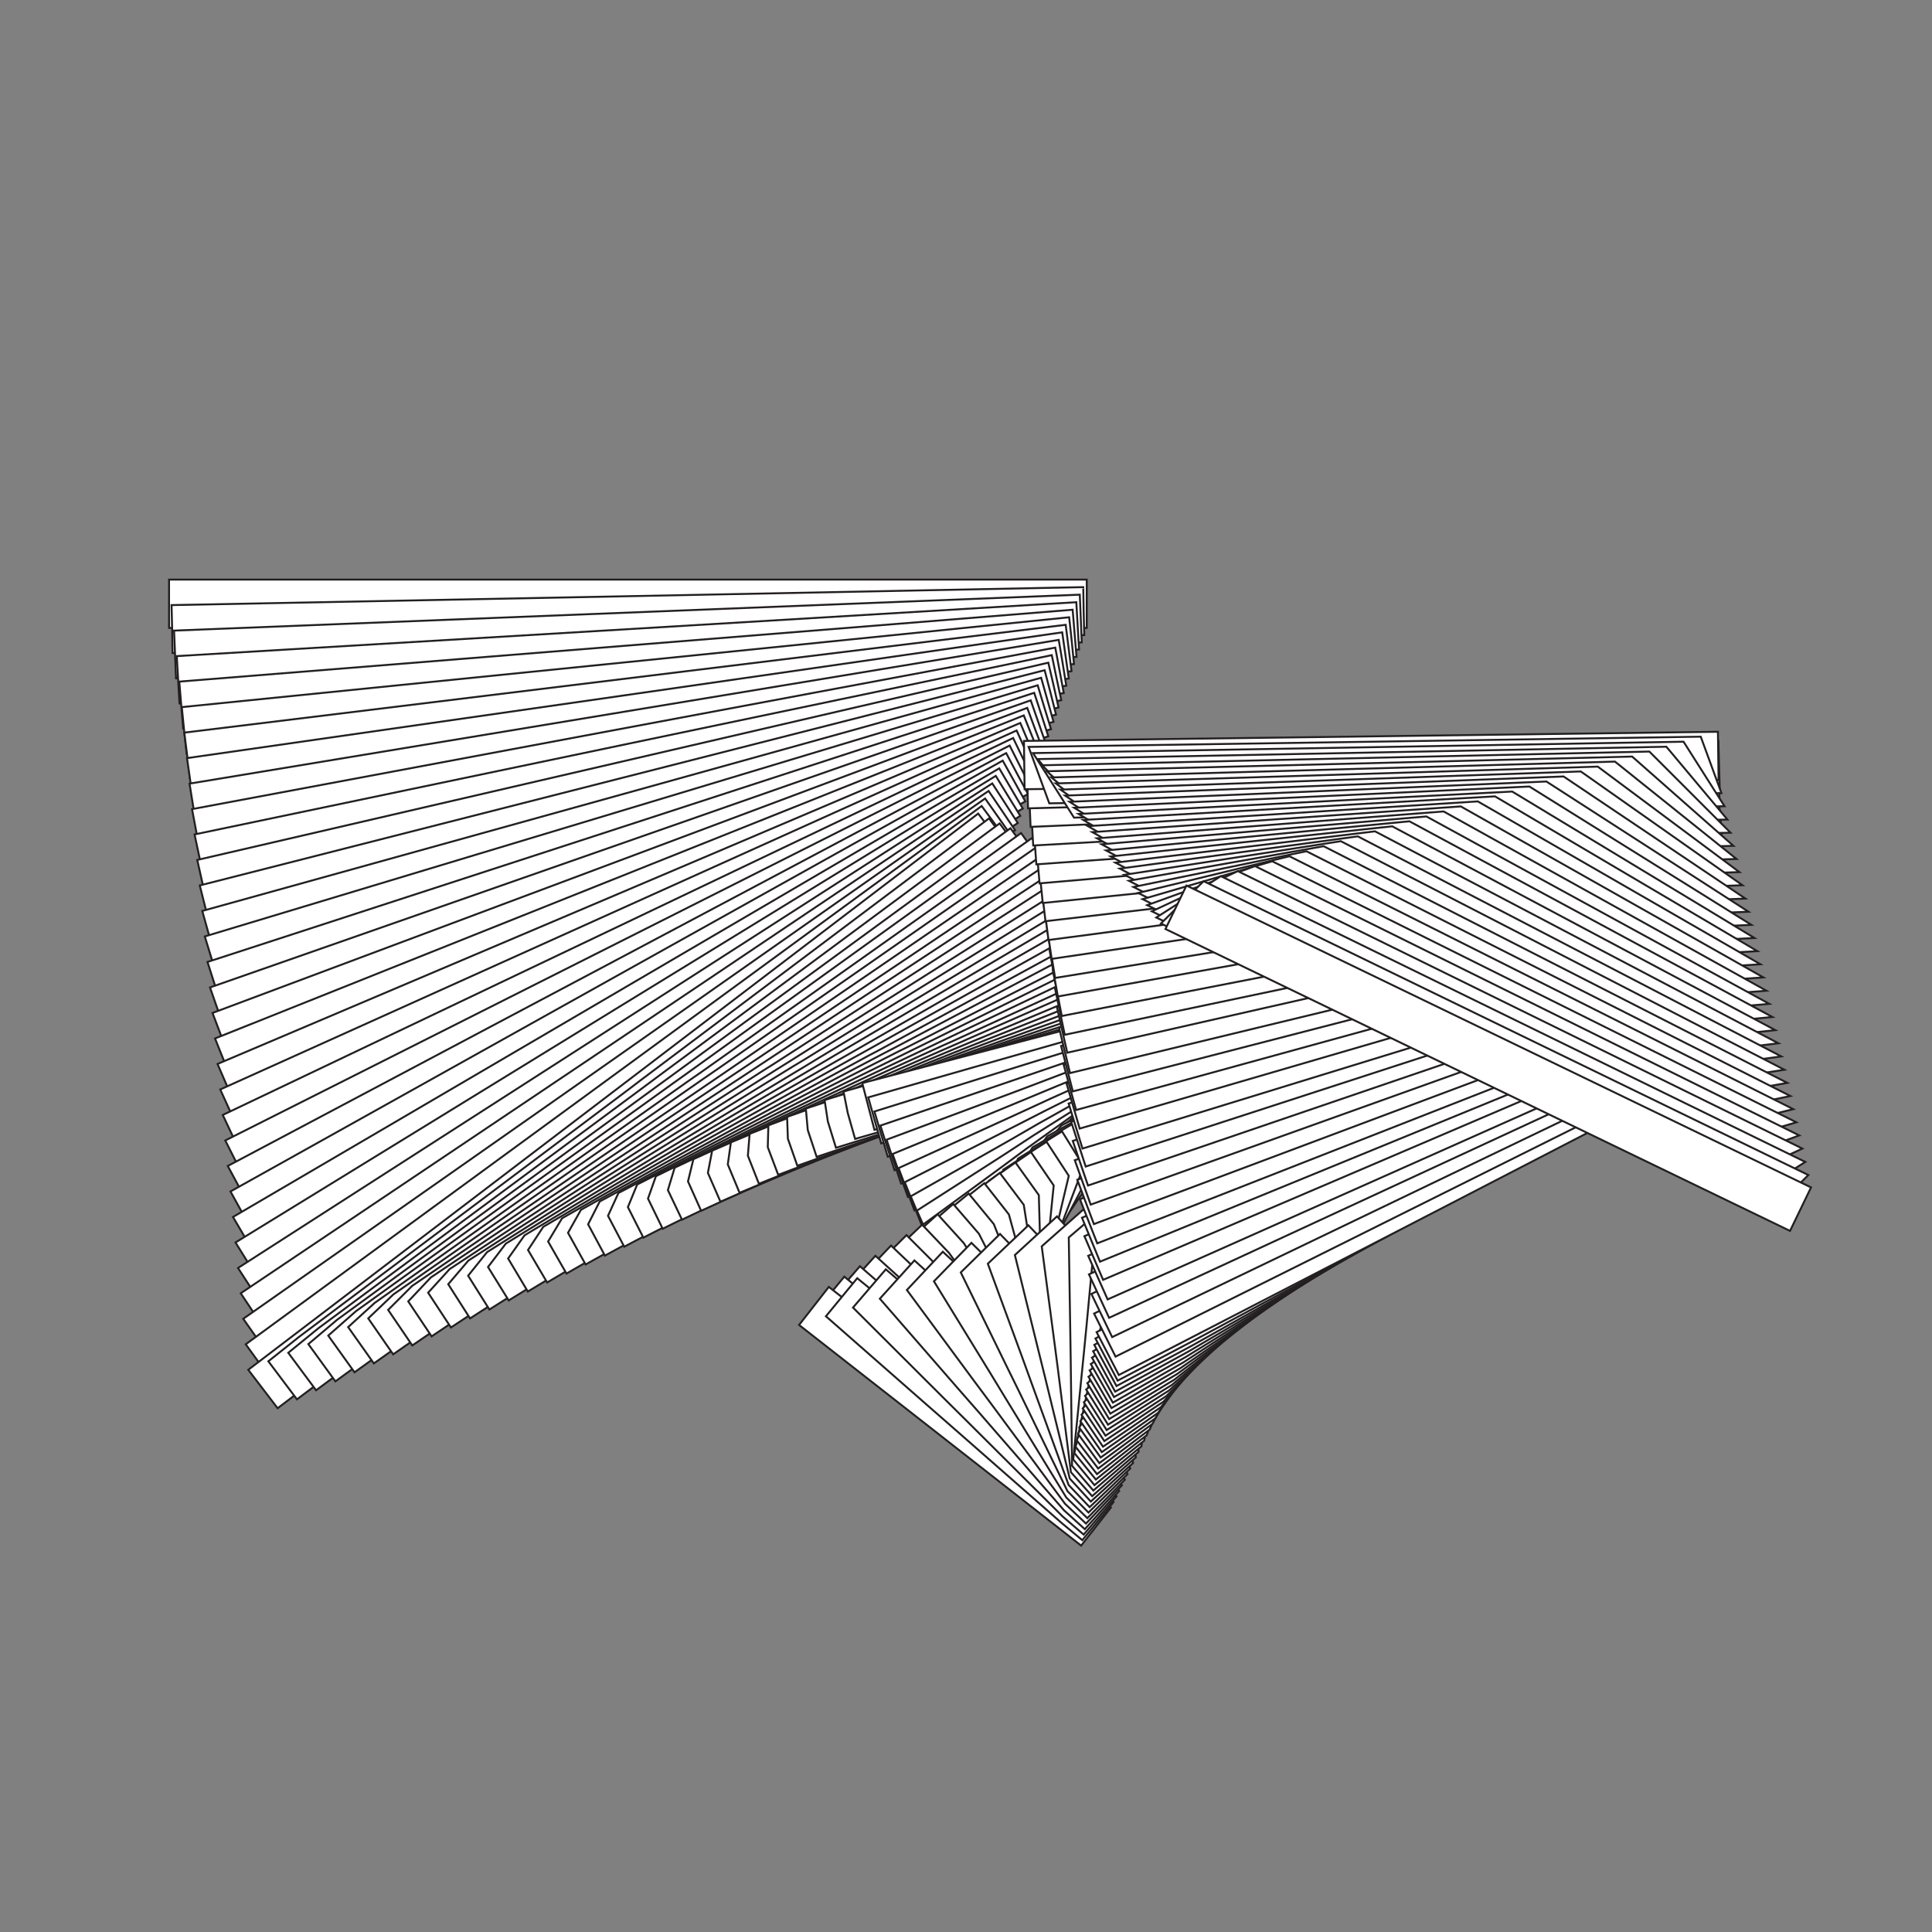 <?xml version="1.0" encoding="utf-8"?>
<!-- Generator: Adobe Illustrator 17.1.0, SVG Export Plug-In . SVG Version: 6.00 Build 0)  -->
<!DOCTYPE svg PUBLIC "-//W3C//DTD SVG 1.1//EN" "http://www.w3.org/Graphics/SVG/1.1/DTD/svg11.dtd">
<svg version="1.1" id="Layer_1" xmlns="http://www.w3.org/2000/svg" xmlns:xlink="http://www.w3.org/1999/xlink" x="0px" y="0px"
	 viewBox="0 0 1000 1000" enable-background="new 0 0 1000 1000" xml:space="preserve">
<rect x="0" y="0" width="1000" height="1000" fill="#808080" stroke="none"/>
<g>
	<polygon fill="#FFFFFF" stroke="#231F20" stroke-miterlimit="10" points="562.5,325 325,325 87.5,325 87.5,312.5 87.5,300 325,300 
		562.5,300 562.5,312.5 	"/>
	<polygon fill="#FFFFFF" stroke="#231F20" stroke-miterlimit="10" points="560.7,303.9 560.9,316.3 561.2,328.7 325.2,333.4 
		89.3,338 89.1,325.6 88.8,313.2 324.8,308.6 	"/>
	<polygon fill="#FFFFFF" stroke="#231F20" stroke-miterlimit="10" points="558.9,307.8 559.4,320.1 559.9,332.5 325.5,341.8 
		91.1,351.1 90.6,338.7 90.1,326.4 324.5,317.1 	"/>
	<polygon fill="#FFFFFF" stroke="#231F20" stroke-miterlimit="10" points="557.1,311.7 557.8,324 558.5,336.2 325.7,350.2 
		92.9,364.1 92.2,351.8 91.5,339.6 324.3,325.7 	"/>
	<polygon fill="#FFFFFF" stroke="#231F20" stroke-miterlimit="10" points="555.2,315.6 556.2,327.8 557.2,340 326,358.5 94.8,377.1 
		93.8,364.9 92.8,352.8 324,334.2 	"/>
	<polygon fill="#FFFFFF" stroke="#231F20" stroke-miterlimit="10" points="553.4,319.5 554.7,331.6 555.9,343.7 326.2,366.9 
		96.6,390.1 95.3,378.1 94.1,366 323.8,342.8 	"/>
	<polygon fill="#FFFFFF" stroke="#231F20" stroke-miterlimit="10" points="551.6,323.4 553.1,335.4 554.6,347.4 326.5,375.3 
		98.4,403.2 96.9,391.2 95.4,379.2 323.5,351.3 	"/>
	<polygon fill="#FFFFFF" stroke="#231F20" stroke-miterlimit="10" points="549.8,327.3 551.5,339.3 553.2,351.2 326.7,383.7 
		100.2,416.2 98.5,404.3 96.8,392.4 323.3,359.9 	"/>
	<polygon fill="#FFFFFF" stroke="#231F20" stroke-miterlimit="10" points="548,331.2 550,343.1 551.9,354.9 327,392.1 102,429.2 
		100,417.4 98.1,405.6 323,368.4 	"/>
	<polygon fill="#FFFFFF" stroke="#231F20" stroke-miterlimit="10" points="546.2,335.2 548.4,346.9 550.6,358.7 327.2,400.5 
		103.8,442.3 101.6,430.5 99.4,418.8 322.8,377 	"/>
	<polygon fill="#FFFFFF" stroke="#231F20" stroke-miterlimit="10" points="544.4,339.1 546.8,350.7 549.3,362.4 327.4,408.9 
		105.6,455.3 103.2,443.6 100.7,431.9 322.6,385.5 	"/>
	<polygon fill="#FFFFFF" stroke="#231F20" stroke-miterlimit="10" points="542.6,343 545.3,354.6 547.9,366.2 327.7,417.2 
		107.4,468.3 104.7,456.7 102.1,445.1 322.3,394.1 	"/>
	<polygon fill="#FFFFFF" stroke="#231F20" stroke-miterlimit="10" points="540.7,346.9 543.7,358.4 546.6,369.9 327.9,425.6 
		109.3,481.4 106.3,469.8 103.4,458.3 322.1,402.6 	"/>
	<polygon fill="#FFFFFF" stroke="#231F20" stroke-miterlimit="10" points="538.9,350.8 542.1,362.2 545.3,373.6 328.2,434 
		111.1,494.4 107.9,483 104.7,471.5 321.8,411.2 	"/>
	<polygon fill="#FFFFFF" stroke="#231F20" stroke-miterlimit="10" points="537.1,354.7 540.5,366 544,377.4 328.4,442.4 
		112.9,507.4 109.5,496.1 106,484.7 321.6,419.7 	"/>
	<polygon fill="#FFFFFF" stroke="#231F20" stroke-miterlimit="10" points="535.3,358.6 539,369.9 542.6,381.1 328.7,450.8 
		114.7,520.4 111,509.2 107.4,497.9 321.3,428.3 	"/>
	<polygon fill="#FFFFFF" stroke="#231F20" stroke-miterlimit="10" points="533.5,362.5 537.4,373.7 541.3,384.9 328.9,459.2 
		116.5,533.5 112.6,522.3 108.7,511.1 321.1,436.8 	"/>
	<polygon fill="#FFFFFF" stroke="#231F20" stroke-miterlimit="10" points="531.7,366.4 535.8,377.5 540,388.6 329.2,467.5 
		118.3,546.5 114.2,535.4 110,524.3 320.8,445.4 	"/>
	<polygon fill="#FFFFFF" stroke="#231F20" stroke-miterlimit="10" points="529.9,370.3 534.3,381.3 538.7,392.3 329.4,475.9 
		120.1,559.5 115.7,548.5 111.3,537.5 320.6,453.9 	"/>
	<polygon fill="#FFFFFF" stroke="#231F20" stroke-miterlimit="10" points="528.1,374.2 532.7,385.1 537.4,396.1 329.6,484.3 
		121.9,572.6 117.3,561.6 112.6,550.7 320.4,462.5 	"/>
	<polygon fill="#FFFFFF" stroke="#231F20" stroke-miterlimit="10" points="526.2,378.1 531.1,389 536,399.8 329.9,492.7 
		123.8,585.6 118.9,574.7 114,563.9 320.1,471 	"/>
	<polygon fill="#FFFFFF" stroke="#231F20" stroke-miterlimit="10" points="524.4,382 529.6,392.8 534.7,403.6 330.1,501.1 
		125.6,598.6 120.4,587.9 115.3,577.1 319.9,479.6 	"/>
	<polygon fill="#FFFFFF" stroke="#231F20" stroke-miterlimit="10" points="522.6,385.9 528,396.6 533.4,407.3 330.4,509.5 
		127.4,611.6 122,601 116.6,590.3 319.6,488.1 	"/>
	<polygon fill="#FFFFFF" stroke="#231F20" stroke-miterlimit="10" points="520.8,389.8 526.4,400.4 532.1,411 330.6,517.9 
		129.2,624.7 123.6,614.1 117.9,603.5 319.4,496.7 	"/>
	<polygon fill="#FFFFFF" stroke="#231F20" stroke-miterlimit="10" points="519,393.7 524.9,404.3 530.7,414.8 330.9,526.2 
		131,637.7 125.1,627.2 119.3,616.7 319.1,505.2 	"/>
	<polygon fill="#FFFFFF" stroke="#231F20" stroke-miterlimit="10" points="517.2,397.7 523.3,408.1 529.4,418.5 331.1,534.6 
		132.8,650.7 126.7,640.3 120.6,629.9 318.9,513.8 	"/>
	<polygon fill="#FFFFFF" stroke="#231F20" stroke-miterlimit="10" points="515.4,401.6 521.7,411.9 528.1,422.3 331.4,543 
		134.6,663.8 128.3,653.4 121.9,643.1 318.6,522.3 	"/>
	<polygon fill="#FFFFFF" stroke="#231F20" stroke-miterlimit="10" points="513.6,405.5 520.2,415.7 526.8,426 331.6,551.4 
		136.4,676.8 129.8,666.5 123.2,656.3 318.4,530.9 	"/>
	<polygon fill="#FFFFFF" stroke="#231F20" stroke-miterlimit="10" points="511.7,409.4 518.6,419.6 525.4,429.7 331.8,559.8 
		138.3,689.8 131.4,679.6 124.6,669.4 318.2,539.4 	"/>
	<polygon fill="#FFFFFF" stroke="#231F20" stroke-miterlimit="10" points="509.9,413.3 517,423.4 524.1,433.5 332.1,568.2 
		140.1,702.9 133,692.7 125.9,682.6 317.9,548 	"/>
	<polygon fill="#FFFFFF" stroke="#231F20" stroke-miterlimit="10" points="508.1,417.2 515.5,427.2 522.8,437.2 332.3,576.6 
		141.9,715.9 134.5,705.9 127.2,695.8 317.7,556.5 	"/>
	<polygon fill="#FFFFFF" stroke="#231F20" stroke-miterlimit="10" points="521.5,441 332.6,584.9 143.7,728.9 128.5,709 
		317.4,565.1 506.3,421.1 	"/>
	<polygon fill="#FFFFFF" stroke="#231F20" stroke-miterlimit="10" points="511.9,423.6 526.6,443.3 510.5,456 340.3,583.9 
		333.6,589 153.7,724.3 138.9,704.6 155,691.8 325.2,564 331.9,558.9 	"/>
	<polygon fill="#FFFFFF" stroke="#231F20" stroke-miterlimit="10" points="517.4,426.2 531.8,445.6 516.3,458.3 348.1,582.9 
		341.4,587.8 163.6,719.6 149.2,700.2 164.8,687.5 332.9,562.9 339.6,557.9 	"/>
	<polygon fill="#FFFFFF" stroke="#231F20" stroke-miterlimit="10" points="523,428.7 537,447.9 522.1,460.6 355.9,581.9 
		349.3,586.7 173.6,715 159.6,695.7 174.5,683.1 340.7,561.8 347.3,557 	"/>
	<polygon fill="#FFFFFF" stroke="#231F20" stroke-miterlimit="10" points="528.5,431.2 542.2,450.3 527.9,462.8 363.7,580.8 
		357.1,585.5 183.5,710.3 169.9,691.3 184.2,678.7 348.4,560.7 355,556 	"/>
	<polygon fill="#FFFFFF" stroke="#231F20" stroke-miterlimit="10" points="534.1,433.8 547.4,452.6 533.7,465.1 371.4,579.8 
		364.9,584.4 193.5,705.7 180.2,686.9 193.9,674.4 356.2,559.6 362.7,555.1 	"/>
	<polygon fill="#FFFFFF" stroke="#231F20" stroke-miterlimit="10" points="539.6,436.3 552.5,454.9 539.5,467.3 379.2,578.8 
		372.8,583.2 203.5,701 190.6,682.4 203.6,670 363.9,558.5 370.3,554.1 	"/>
	<polygon fill="#FFFFFF" stroke="#231F20" stroke-miterlimit="10" points="545.2,438.8 557.7,457.2 545.4,469.6 387,577.8 
		380.6,582.1 213.4,696.4 200.9,678 213.3,665.6 371.7,557.5 378,553.2 	"/>
	<polygon fill="#FFFFFF" stroke="#231F20" stroke-miterlimit="10" points="550.8,441.4 562.9,459.5 551.2,471.9 394.7,576.7 
		388.5,580.9 223.4,691.7 211.3,673.6 223,661.2 379.4,556.4 385.7,552.2 	"/>
	<polygon fill="#FFFFFF" stroke="#231F20" stroke-miterlimit="10" points="556.3,443.9 568.1,461.9 557,474.1 402.5,575.7 
		396.3,579.8 233.4,687.1 221.6,669.1 232.7,656.9 387.2,555.3 393.4,551.2 	"/>
	<polygon fill="#FFFFFF" stroke="#231F20" stroke-miterlimit="10" points="561.9,446.4 573.3,464.2 562.8,476.4 410.3,574.7 
		404.1,578.6 243.3,682.4 232,664.7 242.4,652.5 394.9,554.2 401.1,550.3 	"/>
	<polygon fill="#FFFFFF" stroke="#231F20" stroke-miterlimit="10" points="567.4,449 578.4,466.5 568.6,478.7 418.1,573.6 
		412,577.4 253.3,677.8 242.3,660.3 252.1,648.1 402.7,553.1 408.8,549.3 	"/>
	<polygon fill="#FFFFFF" stroke="#231F20" stroke-miterlimit="10" points="573,451.5 583.6,468.8 574.4,480.9 425.8,572.6 
		419.8,576.3 263.3,673.1 252.6,655.8 261.8,643.7 410.4,552 416.4,548.4 	"/>
	<polygon fill="#FFFFFF" stroke="#231F20" stroke-miterlimit="10" points="578.5,454.1 588.8,471.1 580.2,483.2 433.6,571.6 
		427.7,575.1 273.2,668.5 263,651.4 271.5,639.4 418.2,551 424.1,547.4 	"/>
	<polygon fill="#FFFFFF" stroke="#231F20" stroke-miterlimit="10" points="584.1,456.6 594,473.5 586.1,485.4 441.4,570.6 
		435.5,574 283.2,663.8 273.3,647 281.2,635 425.9,549.9 431.8,546.4 	"/>
	<polygon fill="#FFFFFF" stroke="#231F20" stroke-miterlimit="10" points="589.7,459.1 599.2,475.8 591.9,487.7 449.1,569.5 
		443.3,572.8 293.2,659.2 283.7,642.6 290.9,630.6 433.7,548.8 439.5,545.5 	"/>
	<polygon fill="#FFFFFF" stroke="#231F20" stroke-miterlimit="10" points="595.2,461.7 604.3,478.1 597.7,490 456.9,568.5 
		451.2,571.7 303.1,654.5 294,638.1 300.7,626.2 441.4,547.7 447.2,544.5 	"/>
	<polygon fill="#FFFFFF" stroke="#231F20" stroke-miterlimit="10" points="600.8,464.2 609.5,480.4 603.5,492.2 464.7,567.5 
		459,570.5 313.1,649.9 304.4,633.7 310.4,621.9 449.2,546.6 454.9,543.6 	"/>
	<polygon fill="#FFFFFF" stroke="#231F20" stroke-miterlimit="10" points="606.3,466.7 614.7,482.7 609.3,494.5 472.5,566.5 
		466.8,569.4 323.1,645.3 314.7,629.3 320.1,617.5 456.9,545.5 462.5,542.6 	"/>
	<polygon fill="#FFFFFF" stroke="#231F20" stroke-miterlimit="10" points="611.9,469.3 619.9,485.1 615.1,496.7 480.2,565.4 
		474.7,568.2 333,640.6 325,624.8 329.8,613.1 464.7,544.4 470.2,541.7 	"/>
	<polygon fill="#FFFFFF" stroke="#231F20" stroke-miterlimit="10" points="617.4,471.8 625,487.4 620.9,499 488,564.4 482.5,567.1 
		343,636 335.4,620.4 339.5,608.8 472.4,543.4 477.9,540.7 	"/>
	<polygon fill="#FFFFFF" stroke="#231F20" stroke-miterlimit="10" points="623,474.3 630.2,489.7 626.8,501.3 495.8,563.4 
		490.4,565.9 353,631.3 345.7,616 349.2,604.4 480.2,542.3 485.6,539.7 	"/>
	<polygon fill="#FFFFFF" stroke="#231F20" stroke-miterlimit="10" points="628.6,476.9 635.4,492 632.6,503.5 503.5,562.4 
		498.2,564.7 362.9,626.7 356.1,611.5 358.9,600 487.9,541.2 493.3,538.8 	"/>
	<polygon fill="#FFFFFF" stroke="#231F20" stroke-miterlimit="10" points="634.1,479.4 640.6,494.3 638.4,505.8 511.3,561.3 
		506,563.6 372.9,622 366.4,607.1 368.6,595.6 495.7,540.1 500.9,537.8 	"/>
	<polygon fill="#FFFFFF" stroke="#231F20" stroke-miterlimit="10" points="639.7,482 645.8,496.7 644.2,508.1 519.1,560.3 
		513.9,562.4 382.8,617.4 376.7,602.7 378.3,591.3 503.4,539 508.6,536.9 	"/>
	<polygon fill="#FFFFFF" stroke="#231F20" stroke-miterlimit="10" points="645.2,484.5 650.9,499 650,510.3 526.9,559.3 
		521.7,561.3 392.8,612.7 387.1,598.2 388,586.9 511.2,537.9 516.3,535.9 	"/>
	<polygon fill="#FFFFFF" stroke="#231F20" stroke-miterlimit="10" points="650.8,487 656.1,501.3 655.8,512.6 534.6,558.2 
		529.6,560.1 402.8,608.1 397.4,593.8 397.7,582.5 518.9,536.8 524,535 	"/>
	<polygon fill="#FFFFFF" stroke="#231F20" stroke-miterlimit="10" points="656.3,489.6 661.3,503.6 661.6,514.8 542.4,557.2 
		537.4,559 412.7,603.4 407.8,589.4 407.4,578.1 526.7,535.8 531.7,534 	"/>
	<polygon fill="#FFFFFF" stroke="#231F20" stroke-miterlimit="10" points="661.9,492.1 666.5,505.9 667.5,517.1 550.2,556.2 
		545.2,557.8 422.7,598.8 418.1,584.9 417.1,573.8 534.4,534.7 539.4,533 	"/>
	<polygon fill="#FFFFFF" stroke="#231F20" stroke-miterlimit="10" points="667.4,494.6 671.7,508.3 673.3,519.4 557.9,555.2 
		553.1,556.7 432.7,594.1 428.5,580.5 426.8,569.4 542.2,533.6 547,532.1 	"/>
	<polygon fill="#FFFFFF" stroke="#231F20" stroke-miterlimit="10" points="673,497.2 676.8,510.6 679.1,521.6 565.7,554.1 
		560.9,555.5 442.6,589.5 438.8,576.1 436.6,565 549.9,532.5 554.7,531.1 	"/>
	<polygon fill="#FFFFFF" stroke="#231F20" stroke-miterlimit="10" points="684.9,523.9 568.8,554.4 452.6,584.8 446.3,560.6 
		562.4,530.2 678.6,499.7 	"/>
	<polygon fill="#FFFFFF" stroke="#231F20" stroke-miterlimit="10" points="670.5,505.1 677.2,528.9 593.9,552.6 567.2,560.3 
		486.4,583.3 456.1,591.8 449.4,568 532.7,544.2 559.4,536.6 640.2,513.5 	"/>
	<polygon fill="#FFFFFF" stroke="#231F20" stroke-miterlimit="10" points="662.5,510.4 669.4,533.9 590.8,558.3 565.7,566.2 
		489.4,589.9 459.5,598.7 452.6,575.3 531.1,550.8 556.3,543 632.6,519.3 	"/>
	<polygon fill="#FFFFFF" stroke="#231F20" stroke-miterlimit="10" points="654.4,515.8 661.7,538.8 587.8,564 564.1,572.1 
		492.3,596.4 463,605.7 455.7,582.6 529.6,557.4 553.3,549.3 625.1,525 	"/>
	<polygon fill="#FFFFFF" stroke="#231F20" stroke-miterlimit="10" points="646.4,521.2 653.9,543.8 584.7,569.7 562.6,578 
		495.3,603 466.4,612.6 458.9,589.9 528.1,564.1 550.2,555.7 617.5,530.8 	"/>
	<polygon fill="#FFFFFF" stroke="#231F20" stroke-miterlimit="10" points="638.3,526.5 646.2,548.8 581.6,575.4 561,584 
		498.2,609.6 469.9,619.5 462,597.3 526.5,570.7 547.2,562.1 609.9,536.5 	"/>
	<polygon fill="#FFFFFF" stroke="#231F20" stroke-miterlimit="10" points="630.2,531.9 638.4,553.8 578.6,581.1 559.5,589.9 
		501.2,616.1 473.3,626.5 465.1,604.6 525,577.3 544.1,568.5 602.4,542.3 	"/>
	<polygon fill="#FFFFFF" stroke="#231F20" stroke-miterlimit="10" points="622.2,537.3 630.7,558.8 575.5,586.8 557.9,595.8 
		504.1,622.7 476.8,633.4 468.3,611.9 523.4,583.9 541,574.9 594.8,548 	"/>
	<polygon fill="#FFFFFF" stroke="#231F20" stroke-miterlimit="10" points="614.1,542.7 622.9,563.8 572.5,592.4 556.4,601.7 
		507.1,629.3 480.2,640.4 471.4,619.2 521.9,590.6 538,581.3 587.3,553.7 	"/>
	<polygon fill="#FFFFFF" stroke="#231F20" stroke-miterlimit="10" points="606.1,548 615.2,568.8 569.4,598.1 554.8,607.6 
		510,635.8 483.7,647.3 474.6,626.6 520.4,597.2 534.9,587.7 579.7,559.5 	"/>
	<polygon fill="#FFFFFF" stroke="#231F20" stroke-miterlimit="10" points="598,553.4 607.4,573.7 566.3,603.8 553.3,613.6 
		513,642.4 487.1,654.2 477.7,633.9 518.8,603.8 531.9,594.1 572.2,565.2 	"/>
	<polygon fill="#FFFFFF" stroke="#231F20" stroke-miterlimit="10" points="590,558.8 599.7,578.7 563.3,609.5 551.7,619.5 
		515.9,649 490.6,661.2 480.9,641.2 517.3,610.4 528.8,600.5 564.6,571 	"/>
	<polygon fill="#FFFFFF" stroke="#231F20" stroke-miterlimit="10" points="581.9,564.1 591.9,583.7 560.2,615.2 550.2,625.4 
		518.9,655.5 494,668.1 484,648.5 515.8,617.1 525.8,606.8 557.1,576.7 	"/>
	<polygon fill="#FFFFFF" stroke="#231F20" stroke-miterlimit="10" points="573.9,569.5 584.2,588.7 557.1,620.9 548.6,631.3 
		521.8,662.1 497.5,675.1 487.2,655.9 514.2,623.7 522.7,613.2 549.5,582.5 	"/>
	<polygon fill="#FFFFFF" stroke="#231F20" stroke-miterlimit="10" points="565.8,574.9 576.4,593.7 554.1,626.6 547.1,637.2 
		524.8,668.7 500.9,682 490.3,663.2 512.7,630.3 519.7,619.6 542,588.2 	"/>
	<polygon fill="#FFFFFF" stroke="#231F20" stroke-miterlimit="10" points="557.8,580.2 568.7,598.7 551,632.2 545.5,643.2 
		527.7,675.2 504.4,688.9 493.5,670.5 511.2,636.9 516.6,626 534.4,593.9 	"/>
	<polygon fill="#FFFFFF" stroke="#231F20" stroke-miterlimit="10" points="549.7,585.6 560.9,603.7 547.9,637.9 544,649.1 
		530.7,681.8 507.8,695.9 496.6,677.8 509.6,643.6 513.6,632.4 526.9,599.7 	"/>
	<polygon fill="#FFFFFF" stroke="#231F20" stroke-miterlimit="10" points="541.7,591 553.2,608.6 544.9,643.6 542.4,655 
		533.7,688.4 511.3,702.8 499.8,685.2 508.1,650.2 510.5,638.8 519.3,605.4 	"/>
	<polygon fill="#FFFFFF" stroke="#231F20" stroke-miterlimit="10" points="533.6,596.3 545.4,613.6 541.8,649.3 540.9,660.9 
		536.6,694.9 514.7,709.8 502.9,692.5 506.6,656.8 507.5,645.2 511.8,611.2 	"/>
	<polygon fill="#FFFFFF" stroke="#231F20" stroke-miterlimit="10" points="525.6,601.7 537.7,618.6 538.7,655 539.3,666.8 
		539.6,701.5 518.2,716.7 506.1,699.8 505,663.4 504.4,651.6 504.2,616.9 	"/>
	<polygon fill="#FFFFFF" stroke="#231F20" stroke-miterlimit="10" points="517.5,607.1 529.9,623.6 535.7,660.7 537.8,672.8 
		542.5,708.1 521.6,723.6 509.2,707.1 503.5,670.1 501.4,658 496.6,622.7 	"/>
	<polygon fill="#FFFFFF" stroke="#231F20" stroke-miterlimit="10" points="509.5,612.4 522.2,628.6 532.6,666.4 536.2,678.7 
		545.5,714.6 525.1,730.6 512.4,714.5 501.9,676.7 498.3,664.3 489.1,628.4 	"/>
	<polygon fill="#FFFFFF" stroke="#231F20" stroke-miterlimit="10" points="501.4,617.8 514.4,633.6 529.6,672 534.7,684.6 
		548.4,721.2 528.5,737.5 515.5,721.8 500.4,683.3 495.3,670.7 481.5,634.1 	"/>
	<polygon fill="#FFFFFF" stroke="#231F20" stroke-miterlimit="10" points="493.4,623.2 506.7,638.6 526.5,677.7 533.1,690.5 
		551.4,727.8 532,744.5 518.7,729.1 498.9,689.9 492.2,677.1 474,639.9 	"/>
	<polygon fill="#FFFFFF" stroke="#231F20" stroke-miterlimit="10" points="485.3,628.5 498.9,643.5 523.4,683.4 531.6,696.4 
		554.3,734.3 535.4,751.4 521.8,736.4 497.3,696.5 489.2,683.5 466.4,645.6 	"/>
	<polygon fill="#FFFFFF" stroke="#231F20" stroke-miterlimit="10" points="477.3,633.9 491.2,648.5 520.4,689.1 530,702.4 
		557.3,740.9 538.9,758.4 525,743.7 495.8,703.2 486.1,689.9 458.9,651.4 	"/>
	<polygon fill="#FFFFFF" stroke="#231F20" stroke-miterlimit="10" points="469.2,639.3 483.4,653.5 517.3,694.8 528.5,708.3 
		560.2,747.5 542.3,765.3 528.1,751.1 494.3,709.8 483.1,696.3 451.3,657.1 	"/>
	<polygon fill="#FFFFFF" stroke="#231F20" stroke-miterlimit="10" points="461.2,644.7 475.7,658.5 514.2,700.5 526.9,714.2 
		563.2,754 545.8,772.2 531.3,758.4 492.7,716.4 480,702.7 443.8,662.9 	"/>
	<polygon fill="#FFFFFF" stroke="#231F20" stroke-miterlimit="10" points="453.1,650 468,663.5 511.2,706.2 525.4,720.1 
		566.1,760.6 549.2,779.2 534.4,765.7 491.2,723 477,709.1 436.2,668.6 	"/>
	<polygon fill="#FFFFFF" stroke="#231F20" stroke-miterlimit="10" points="445.1,655.4 460.2,668.5 508.1,711.8 523.8,726 
		569.1,767.2 552.7,786.1 537.6,773 489.7,729.7 473.9,715.5 428.7,674.3 	"/>
	<polygon fill="#FFFFFF" stroke="#231F20" stroke-miterlimit="10" points="437,660.8 452.5,673.5 505,717.5 522.3,732 572,773.7 
		556.2,793.1 540.7,780.4 488.1,736.3 470.9,721.9 421.1,680.1 	"/>
	<polygon fill="#FFFFFF" stroke="#231F20" stroke-miterlimit="10" points="559.6,800 486.6,742.9 413.6,685.8 429,666.1 502,723.2 
		575,780.3 	"/>
	<polygon fill="#FFFFFF" stroke="#231F20" stroke-miterlimit="10" points="443.7,661.6 454.5,670.4 510.6,719.7 524.2,731.6 
		576.4,777.4 560.2,797.2 549.5,788.3 493.3,739 479.8,727.2 427.5,681.3 	"/>
	<polygon fill="#FFFFFF" stroke="#231F20" stroke-miterlimit="10" points="458.5,657 469.3,666.3 519.2,716.1 531.3,728.1 
		577.9,774.5 560.9,794.3 550.1,785 500.1,735.2 488,723.2 441.5,676.8 	"/>
	<polygon fill="#FFFFFF" stroke="#231F20" stroke-miterlimit="10" points="473.3,652.4 484.1,662.2 527.9,712.6 538.5,724.7 
		579.3,771.7 561.5,791.5 550.7,781.7 506.9,731.3 496.3,719.2 455.4,672.2 	"/>
	<polygon fill="#FFFFFF" stroke="#231F20" stroke-miterlimit="10" points="488,647.9 498.9,658 536.5,709 545.6,721.3 580.7,768.8 
		562.1,788.6 551.3,778.4 513.6,727.4 504.5,715.2 469.4,667.7 	"/>
	<polygon fill="#FFFFFF" stroke="#231F20" stroke-miterlimit="10" points="502.8,643.3 513.6,653.9 545.1,705.5 552.8,717.9 
		582.2,765.9 562.8,785.8 551.9,775.1 520.4,723.6 512.8,711.1 483.4,663.2 	"/>
	<polygon fill="#FFFFFF" stroke="#231F20" stroke-miterlimit="10" points="517.6,638.7 528.4,649.8 553.8,701.9 559.9,714.5 
		583.6,763 563.4,782.9 552.5,771.8 527.2,719.7 521,707.1 497.3,658.6 	"/>
	<polygon fill="#FFFFFF" stroke="#231F20" stroke-miterlimit="10" points="532.3,634.2 543.2,645.7 562.4,698.4 567.1,711.1 
		585,760.1 564,780.1 553.1,768.6 533.9,715.8 529.3,703.1 511.3,654.1 	"/>
	<polygon fill="#FFFFFF" stroke="#231F20" stroke-miterlimit="10" points="547.1,629.6 558,641.6 571,694.8 574.2,707.7 
		586.5,757.2 564.6,777.2 553.7,765.3 540.7,712 537.5,699.1 525.3,649.6 	"/>
	<polygon fill="#FFFFFF" stroke="#231F20" stroke-miterlimit="10" points="561.9,625 572.8,637.4 579.7,691.3 581.4,704.3 
		587.9,754.3 565.3,774.4 554.3,762 547.5,708.1 545.8,695.1 539.2,645.1 	"/>
	<polygon fill="#FFFFFF" stroke="#231F20" stroke-miterlimit="10" points="576.6,620.5 587.6,633.3 588.3,687.8 588.5,700.9 
		589.3,751.5 565.9,771.5 554.9,758.7 554.2,704.2 554,691.1 553.2,640.5 	"/>
	<polygon fill="#FFFFFF" stroke="#231F20" stroke-miterlimit="10" points="591.4,615.9 602.4,629.2 596.9,684.2 595.7,697.5 
		590.8,748.6 566.5,768.7 555.5,755.4 561,700.4 562.3,687.1 567.1,636 	"/>
	<polygon fill="#FFFFFF" stroke="#231F20" stroke-miterlimit="10" points="606.2,611.3 617.2,625.1 605.6,680.7 602.8,694 
		592.2,745.7 567.2,765.8 556.1,752.1 567.8,696.5 570.5,683.1 581.1,631.5 	"/>
	<polygon fill="#FFFFFF" stroke="#231F20" stroke-miterlimit="10" points="620.9,606.8 632,621 614.2,677.1 610,690.6 593.6,742.8 
		567.8,763 556.7,748.8 574.5,692.6 578.8,679.1 595.1,626.9 	"/>
	<polygon fill="#FFFFFF" stroke="#231F20" stroke-miterlimit="10" points="635.7,602.2 646.8,616.8 622.8,673.6 617.1,687.2 
		595.1,739.9 568.4,760.1 557.3,745.5 581.3,688.8 587,675.1 609,622.4 	"/>
	<polygon fill="#FFFFFF" stroke="#231F20" stroke-miterlimit="10" points="650.4,597.6 661.5,612.7 631.5,670 624.3,683.8 
		596.5,737 569,757.3 558,742.2 588,684.9 595.2,671.1 623,617.9 	"/>
	<polygon fill="#FFFFFF" stroke="#231F20" stroke-miterlimit="10" points="665.2,593.1 676.3,608.6 640.1,666.5 631.4,680.4 
		597.9,734.2 569.7,754.4 558.6,738.9 594.8,681 603.5,667.1 636.9,613.4 	"/>
	<polygon fill="#FFFFFF" stroke="#231F20" stroke-miterlimit="10" points="680,588.5 691.1,604.5 648.7,662.9 638.6,677 
		599.4,731.3 570.3,751.6 559.2,735.6 601.6,677.2 611.7,663.1 650.9,608.8 	"/>
	<polygon fill="#FFFFFF" stroke="#231F20" stroke-miterlimit="10" points="694.7,583.9 705.9,600.3 657.3,659.4 645.7,673.6 
		600.8,728.4 570.9,748.8 559.8,732.3 608.3,673.3 620,659.1 664.9,604.3 	"/>
	<polygon fill="#FFFFFF" stroke="#231F20" stroke-miterlimit="10" points="709.5,579.4 720.7,596.2 666,655.8 652.9,670.2 
		602.2,725.5 571.6,745.9 560.4,729 615.1,669.4 628.2,655.1 678.8,599.8 	"/>
	<polygon fill="#FFFFFF" stroke="#231F20" stroke-miterlimit="10" points="724.3,574.8 735.5,592.1 674.6,652.3 660,666.8 
		603.7,722.6 572.2,743.1 561,725.8 621.9,665.6 636.5,651.1 692.8,595.2 	"/>
	<polygon fill="#FFFFFF" stroke="#231F20" stroke-miterlimit="10" points="739,570.2 750.3,588 683.2,648.7 667.2,663.4 
		605.1,719.7 572.8,740.2 561.6,722.5 628.6,661.7 644.7,647.1 706.8,590.7 	"/>
	<polygon fill="#FFFFFF" stroke="#231F20" stroke-miterlimit="10" points="753.8,565.7 765.1,583.9 691.9,645.2 674.3,659.9 
		606.6,716.8 573.5,737.4 562.2,719.2 635.4,657.8 653,643.1 720.7,586.2 	"/>
	<polygon fill="#FFFFFF" stroke="#231F20" stroke-miterlimit="10" points="768.6,561.1 779.9,579.7 700.5,641.6 681.5,656.5 
		608,714 574.1,734.5 562.8,715.9 642.2,654 661.2,639.1 734.7,581.7 	"/>
	<polygon fill="#FFFFFF" stroke="#231F20" stroke-miterlimit="10" points="783.3,556.5 794.7,575.6 709.1,638.1 688.6,653.1 
		609.4,711.1 574.7,731.7 563.4,712.6 648.9,650.1 669.5,635.1 748.6,577.1 	"/>
	<polygon fill="#FFFFFF" stroke="#231F20" stroke-miterlimit="10" points="798.1,552 809.4,571.5 717.8,634.6 695.8,649.7 
		610.9,708.2 575.3,728.8 564,709.3 655.7,646.2 677.7,631.1 762.6,572.6 	"/>
	<polygon fill="#FFFFFF" stroke="#231F20" stroke-miterlimit="10" points="812.9,547.4 824.2,567.4 726.4,631 702.9,646.3 
		612.3,705.3 576,726 564.6,706 662.5,642.4 685.9,627.1 776.6,568.1 	"/>
	<polygon fill="#FFFFFF" stroke="#231F20" stroke-miterlimit="10" points="827.6,542.8 839,563.3 735,627.5 710.1,642.9 
		613.7,702.4 576.6,723.1 565.2,702.7 669.2,638.5 694.2,623.1 790.5,563.5 	"/>
	<polygon fill="#FFFFFF" stroke="#231F20" stroke-miterlimit="10" points="842.4,538.3 853.8,559.1 743.7,623.9 717.2,639.5 
		615.2,699.5 577.2,720.3 565.8,699.4 676,634.6 702.4,619.1 804.5,559 	"/>
	<polygon fill="#FFFFFF" stroke="#231F20" stroke-miterlimit="10" points="857.2,533.7 868.6,555 752.3,620.4 724.4,636.1 
		616.6,696.7 577.9,717.4 566.4,696.1 682.7,630.8 710.7,615.1 818.4,554.5 	"/>
	<polygon fill="#FFFFFF" stroke="#231F20" stroke-miterlimit="10" points="871.9,529.1 883.4,550.9 760.9,616.8 731.5,632.7 
		618,693.8 578.5,714.6 567,692.8 689.5,626.9 718.9,611.1 832.4,549.9 	"/>
	<polygon fill="#FFFFFF" stroke="#231F20" stroke-miterlimit="10" points="898.2,546.8 738.7,629.3 579.1,711.7 567.6,689.5 
		727.2,607 886.7,524.6 	"/>
	
		<rect x="553.2" y="598.4" transform="matrix(0.895 -0.446 0.446 0.895 -195.702 391.057)" fill="#FFFFFF" stroke="#231F20" stroke-miterlimit="10" width="358" height="24.9"/>
	
		<rect x="553" y="591.2" transform="matrix(0.901 -0.433 0.433 0.901 -189.334 376.514)" fill="#FFFFFF" stroke="#231F20" stroke-miterlimit="10" width="356.9" height="24.8"/>
	
		<rect x="552.7" y="584" transform="matrix(0.907 -0.42 0.42 0.907 -182.93 362.051)" fill="#FFFFFF" stroke="#231F20" stroke-miterlimit="10" width="355.8" height="24.8"/>
	
		<rect x="552.5" y="576.8" transform="matrix(0.914 -0.407 0.407 0.914 -176.494 347.673)" fill="#FFFFFF" stroke="#231F20" stroke-miterlimit="10" width="354.9" height="24.7"/>
	
		<rect x="552.2" y="569.6" transform="matrix(0.919 -0.393 0.393 0.919 -170.027 333.386)" fill="#FFFFFF" stroke="#231F20" stroke-miterlimit="10" width="354" height="24.6"/>
	
		<rect x="551.8" y="562.4" transform="matrix(0.925 -0.379 0.379 0.925 -163.534 319.194)" fill="#FFFFFF" stroke="#231F20" stroke-miterlimit="10" width="353.2" height="24.6"/>
	
		<rect x="551.4" y="555.2" transform="matrix(0.931 -0.365 0.365 0.931 -157.017 305.105)" fill="#FFFFFF" stroke="#231F20" stroke-miterlimit="10" width="352.5" height="24.5"/>
	
		<rect x="551" y="548" transform="matrix(0.936 -0.351 0.351 0.936 -150.48 291.124)" fill="#FFFFFF" stroke="#231F20" stroke-miterlimit="10" width="351.8" height="24.5"/>
	
		<rect x="550.5" y="540.7" transform="matrix(0.941 -0.337 0.337 0.941 -143.926 277.255)" fill="#FFFFFF" stroke="#231F20" stroke-miterlimit="10" width="351.3" height="24.4"/>
	
		<rect x="550" y="533.5" transform="matrix(0.946 -0.323 0.323 0.946 -137.361 263.506)" fill="#FFFFFF" stroke="#231F20" stroke-miterlimit="10" width="350.8" height="24.4"/>
	
		<rect x="549.5" y="526.3" transform="matrix(0.951 -0.309 0.309 0.951 -130.786 249.88)" fill="#FFFFFF" stroke="#231F20" stroke-miterlimit="10" width="350.4" height="24.4"/>
	
		<rect x="548.9" y="519" transform="matrix(0.956 -0.294 0.294 0.956 -124.209 236.382)" fill="#FFFFFF" stroke="#231F20" stroke-miterlimit="10" width="350.1" height="24.4"/>
	
		<rect x="548.3" y="511.8" transform="matrix(0.96 -0.28 0.28 0.96 -117.631 223.019)" fill="#FFFFFF" stroke="#231F20" stroke-miterlimit="10" width="349.8" height="24.3"/>
	
		<rect x="547.6" y="504.6" transform="matrix(0.964 -0.265 0.265 0.964 -111.059 209.793)" fill="#FFFFFF" stroke="#231F20" stroke-miterlimit="10" width="349.7" height="24.3"/>
	
		<rect x="546.9" y="497.3" transform="matrix(0.968 -0.25 0.25 0.968 -104.497 196.711)" fill="#FFFFFF" stroke="#231F20" stroke-miterlimit="10" width="349.6" height="24.3"/>
	
		<rect x="546.2" y="490.1" transform="matrix(0.972 -0.235 0.235 0.972 -97.95 183.775)" fill="#FFFFFF" stroke="#231F20" stroke-miterlimit="10" width="349.6" height="24.3"/>
	
		<rect x="545.4" y="482.8" transform="matrix(0.975 -0.221 0.221 0.975 -91.423 170.991)" fill="#FFFFFF" stroke="#231F20" stroke-miterlimit="10" width="349.7" height="24.3"/>
	
		<rect x="544.5" y="475.6" transform="matrix(0.979 -0.206 0.206 0.979 -84.922 158.361)" fill="#FFFFFF" stroke="#231F20" stroke-miterlimit="10" width="349.8" height="24.3"/>
	
		<rect x="543.7" y="468.3" transform="matrix(0.982 -0.191 0.191 0.982 -78.451 145.889)" fill="#FFFFFF" stroke="#231F20" stroke-miterlimit="10" width="350.1" height="24.4"/>
	
		<rect x="542.8" y="461.1" transform="matrix(0.984 -0.176 0.176 0.984 -72.016 133.579)" fill="#FFFFFF" stroke="#231F20" stroke-miterlimit="10" width="350.4" height="24.4"/>
	
		<rect x="541.8" y="453.8" transform="matrix(0.987 -0.161 0.161 0.987 -65.622 121.433)" fill="#FFFFFF" stroke="#231F20" stroke-miterlimit="10" width="350.8" height="24.4"/>
	
		<rect x="540.8" y="446.6" transform="matrix(0.989 -0.146 0.146 0.989 -59.275 109.453)" fill="#FFFFFF" stroke="#231F20" stroke-miterlimit="10" width="351.3" height="24.4"/>
	
		<rect x="539.8" y="439.3" transform="matrix(0.991 -0.131 0.131 0.991 -52.98 97.642)" fill="#FFFFFF" stroke="#231F20" stroke-miterlimit="10" width="351.8" height="24.5"/>
	
		<rect x="538.7" y="432" transform="matrix(0.993 -0.116 0.116 0.993 -46.743 86.002)" fill="#FFFFFF" stroke="#231F20" stroke-miterlimit="10" width="352.5" height="24.5"/>
	
		<rect x="537.6" y="424.8" transform="matrix(0.995 -0.101 0.101 0.995 -40.568 74.534)" fill="#FFFFFF" stroke="#231F20" stroke-miterlimit="10" width="353.2" height="24.6"/>
	
		<rect x="536.5" y="417.5" transform="matrix(0.996 -8.638471e-02 8.638471e-02 0.996 -34.462 63.239)" fill="#FFFFFF" stroke="#231F20" stroke-miterlimit="10" width="354" height="24.6"/>
	
		<rect x="535.3" y="410.2" transform="matrix(0.997 -7.160595e-02 7.160595e-02 0.997 -28.428 52.12)" fill="#FFFFFF" stroke="#231F20" stroke-miterlimit="10" width="354.9" height="24.7"/>
	
		<rect x="534" y="402.9" transform="matrix(0.998 -5.688797e-02 5.688797e-02 0.998 -22.474 41.175)" fill="#FFFFFF" stroke="#231F20" stroke-miterlimit="10" width="355.8" height="24.8"/>
	
		<rect x="532.8" y="395.7" transform="matrix(0.999 -4.223996e-02 4.223996e-02 0.999 -16.602 30.406)" fill="#FFFFFF" stroke="#231F20" stroke-miterlimit="10" width="356.9" height="24.8"/>
	
		<rect x="531.5" y="388.4" transform="matrix(1 -2.767081e-02 2.767081e-02 1 -10.819 19.813)" fill="#FFFFFF" stroke="#231F20" stroke-miterlimit="10" width="358" height="24.9"/>
	
		<rect x="530.1" y="381.1" transform="matrix(1 -1.318911e-02 1.318911e-02 1 -5.129 9.395)" fill="#FFFFFF" stroke="#231F20" stroke-miterlimit="10" width="359.2" height="25"/>
	<polygon fill="#FFFFFF" stroke="#231F20" stroke-miterlimit="10" points="543.1,415.8 532.4,386.6 880.3,381.3 891,410.5 	"/>
	<polygon fill="#FFFFFF" stroke="#231F20" stroke-miterlimit="10" points="555.9,423.2 534.7,389.8 871.4,383.9 892.6,417.3 	"/>
	<polygon fill="#FFFFFF" stroke="#231F20" stroke-miterlimit="10" points="568.7,430.6 537.1,392.9 862.5,386.5 894.1,424.2 	"/>
	<polygon fill="#FFFFFF" stroke="#231F20" stroke-miterlimit="10" points="581.5,438 539.4,396.1 853.7,389 895.7,431 	"/>
	<polygon fill="#FFFFFF" stroke="#231F20" stroke-miterlimit="10" points="594.2,445.4 541.8,399.2 844.8,391.6 897.2,437.8 	"/>
	<polygon fill="#FFFFFF" stroke="#231F20" stroke-miterlimit="10" points="607,452.8 544.2,402.4 835.9,394.2 898.8,444.6 	"/>
	<polygon fill="#FFFFFF" stroke="#231F20" stroke-miterlimit="10" points="619.8,460.2 546.5,405.5 827,396.8 900.3,451.4 	"/>
	<polygon fill="#FFFFFF" stroke="#231F20" stroke-miterlimit="10" points="632.6,467.6 548.9,408.7 818.2,399.3 901.9,458.2 	"/>
	<polygon fill="#FFFFFF" stroke="#231F20" stroke-miterlimit="10" points="645.4,475 551.3,411.8 809.3,401.9 903.4,465.1 	"/>
	<polygon fill="#FFFFFF" stroke="#231F20" stroke-miterlimit="10" points="658.2,482.3 553.6,415 800.4,404.5 905,471.9 	"/>
	<polygon fill="#FFFFFF" stroke="#231F20" stroke-miterlimit="10" points="670.9,489.7 556,418.1 791.6,407.1 906.5,478.7 	"/>
	<polygon fill="#FFFFFF" stroke="#231F20" stroke-miterlimit="10" points="683.7,497.1 558.3,421.3 782.7,409.7 908.1,485.5 	"/>
	<polygon fill="#FFFFFF" stroke="#231F20" stroke-miterlimit="10" points="696.5,504.5 560.7,424.4 773.8,412.2 909.6,492.3 	"/>
	<polygon fill="#FFFFFF" stroke="#231F20" stroke-miterlimit="10" points="709.3,511.9 563.1,427.6 764.9,414.8 911.2,499.1 	"/>
	<polygon fill="#FFFFFF" stroke="#231F20" stroke-miterlimit="10" points="722.1,519.3 565.4,430.7 756.1,417.4 912.7,505.9 	"/>
	<polygon fill="#FFFFFF" stroke="#231F20" stroke-miterlimit="10" points="734.9,526.7 567.8,433.9 747.2,420 914.3,512.8 	"/>
	<polygon fill="#FFFFFF" stroke="#231F20" stroke-miterlimit="10" points="747.6,534.1 570.2,437 738.3,422.6 915.8,519.6 	"/>
	<polygon fill="#FFFFFF" stroke="#231F20" stroke-miterlimit="10" points="760.4,541.4 572.5,440.2 729.5,425.1 917.4,526.4 	"/>
	<polygon fill="#FFFFFF" stroke="#231F20" stroke-miterlimit="10" points="773.2,548.8 574.9,443.3 720.6,427.7 918.9,533.2 	"/>
	<polygon fill="#FFFFFF" stroke="#231F20" stroke-miterlimit="10" points="786,556.2 577.3,446.5 711.7,430.3 920.5,540 	"/>
	<polygon fill="#FFFFFF" stroke="#231F20" stroke-miterlimit="10" points="798.8,563.6 579.6,449.6 702.8,432.9 922,546.8 	"/>
	<polygon fill="#FFFFFF" stroke="#231F20" stroke-miterlimit="10" points="811.6,571 582,452.8 694,435.4 923.6,553.7 	"/>
	<polygon fill="#FFFFFF" stroke="#231F20" stroke-miterlimit="10" points="824.3,578.4 584.3,455.9 685.1,438 925.1,560.5 	"/>
	<polygon fill="#FFFFFF" stroke="#231F20" stroke-miterlimit="10" points="837.1,585.8 586.7,459.1 676.2,440.6 926.7,567.3 	"/>
	<polygon fill="#FFFFFF" stroke="#231F20" stroke-miterlimit="10" points="849.9,593.2 589.1,462.2 667.4,443.2 928.2,574.1 	"/>
	<polygon fill="#FFFFFF" stroke="#231F20" stroke-miterlimit="10" points="862.7,600.6 591.4,465.4 658.5,445.8 929.8,580.9 	"/>
	<polygon fill="#FFFFFF" stroke="#231F20" stroke-miterlimit="10" points="875.5,607.9 593.8,468.5 649.6,448.3 931.3,587.7 	"/>
	<polygon fill="#FFFFFF" stroke="#231F20" stroke-miterlimit="10" points="888.3,615.3 596.2,471.7 640.7,450.9 932.9,594.5 	"/>
	<polygon fill="#FFFFFF" stroke="#231F20" stroke-miterlimit="10" points="901.1,622.7 598.5,474.9 631.9,453.5 934.4,601.4 	"/>
	<polygon fill="#FFFFFF" stroke="#231F20" stroke-miterlimit="10" points="913.8,630.1 600.9,478 623,456.1 936,608.2 	"/>
	
		<rect x="590.8" y="535.6" transform="matrix(0.9 0.435 -0.435 0.9 315.375 -280.682)" fill="#FFFFFF" stroke="#231F20" stroke-miterlimit="10" width="359.2" height="25"/>
</g>
</svg>
